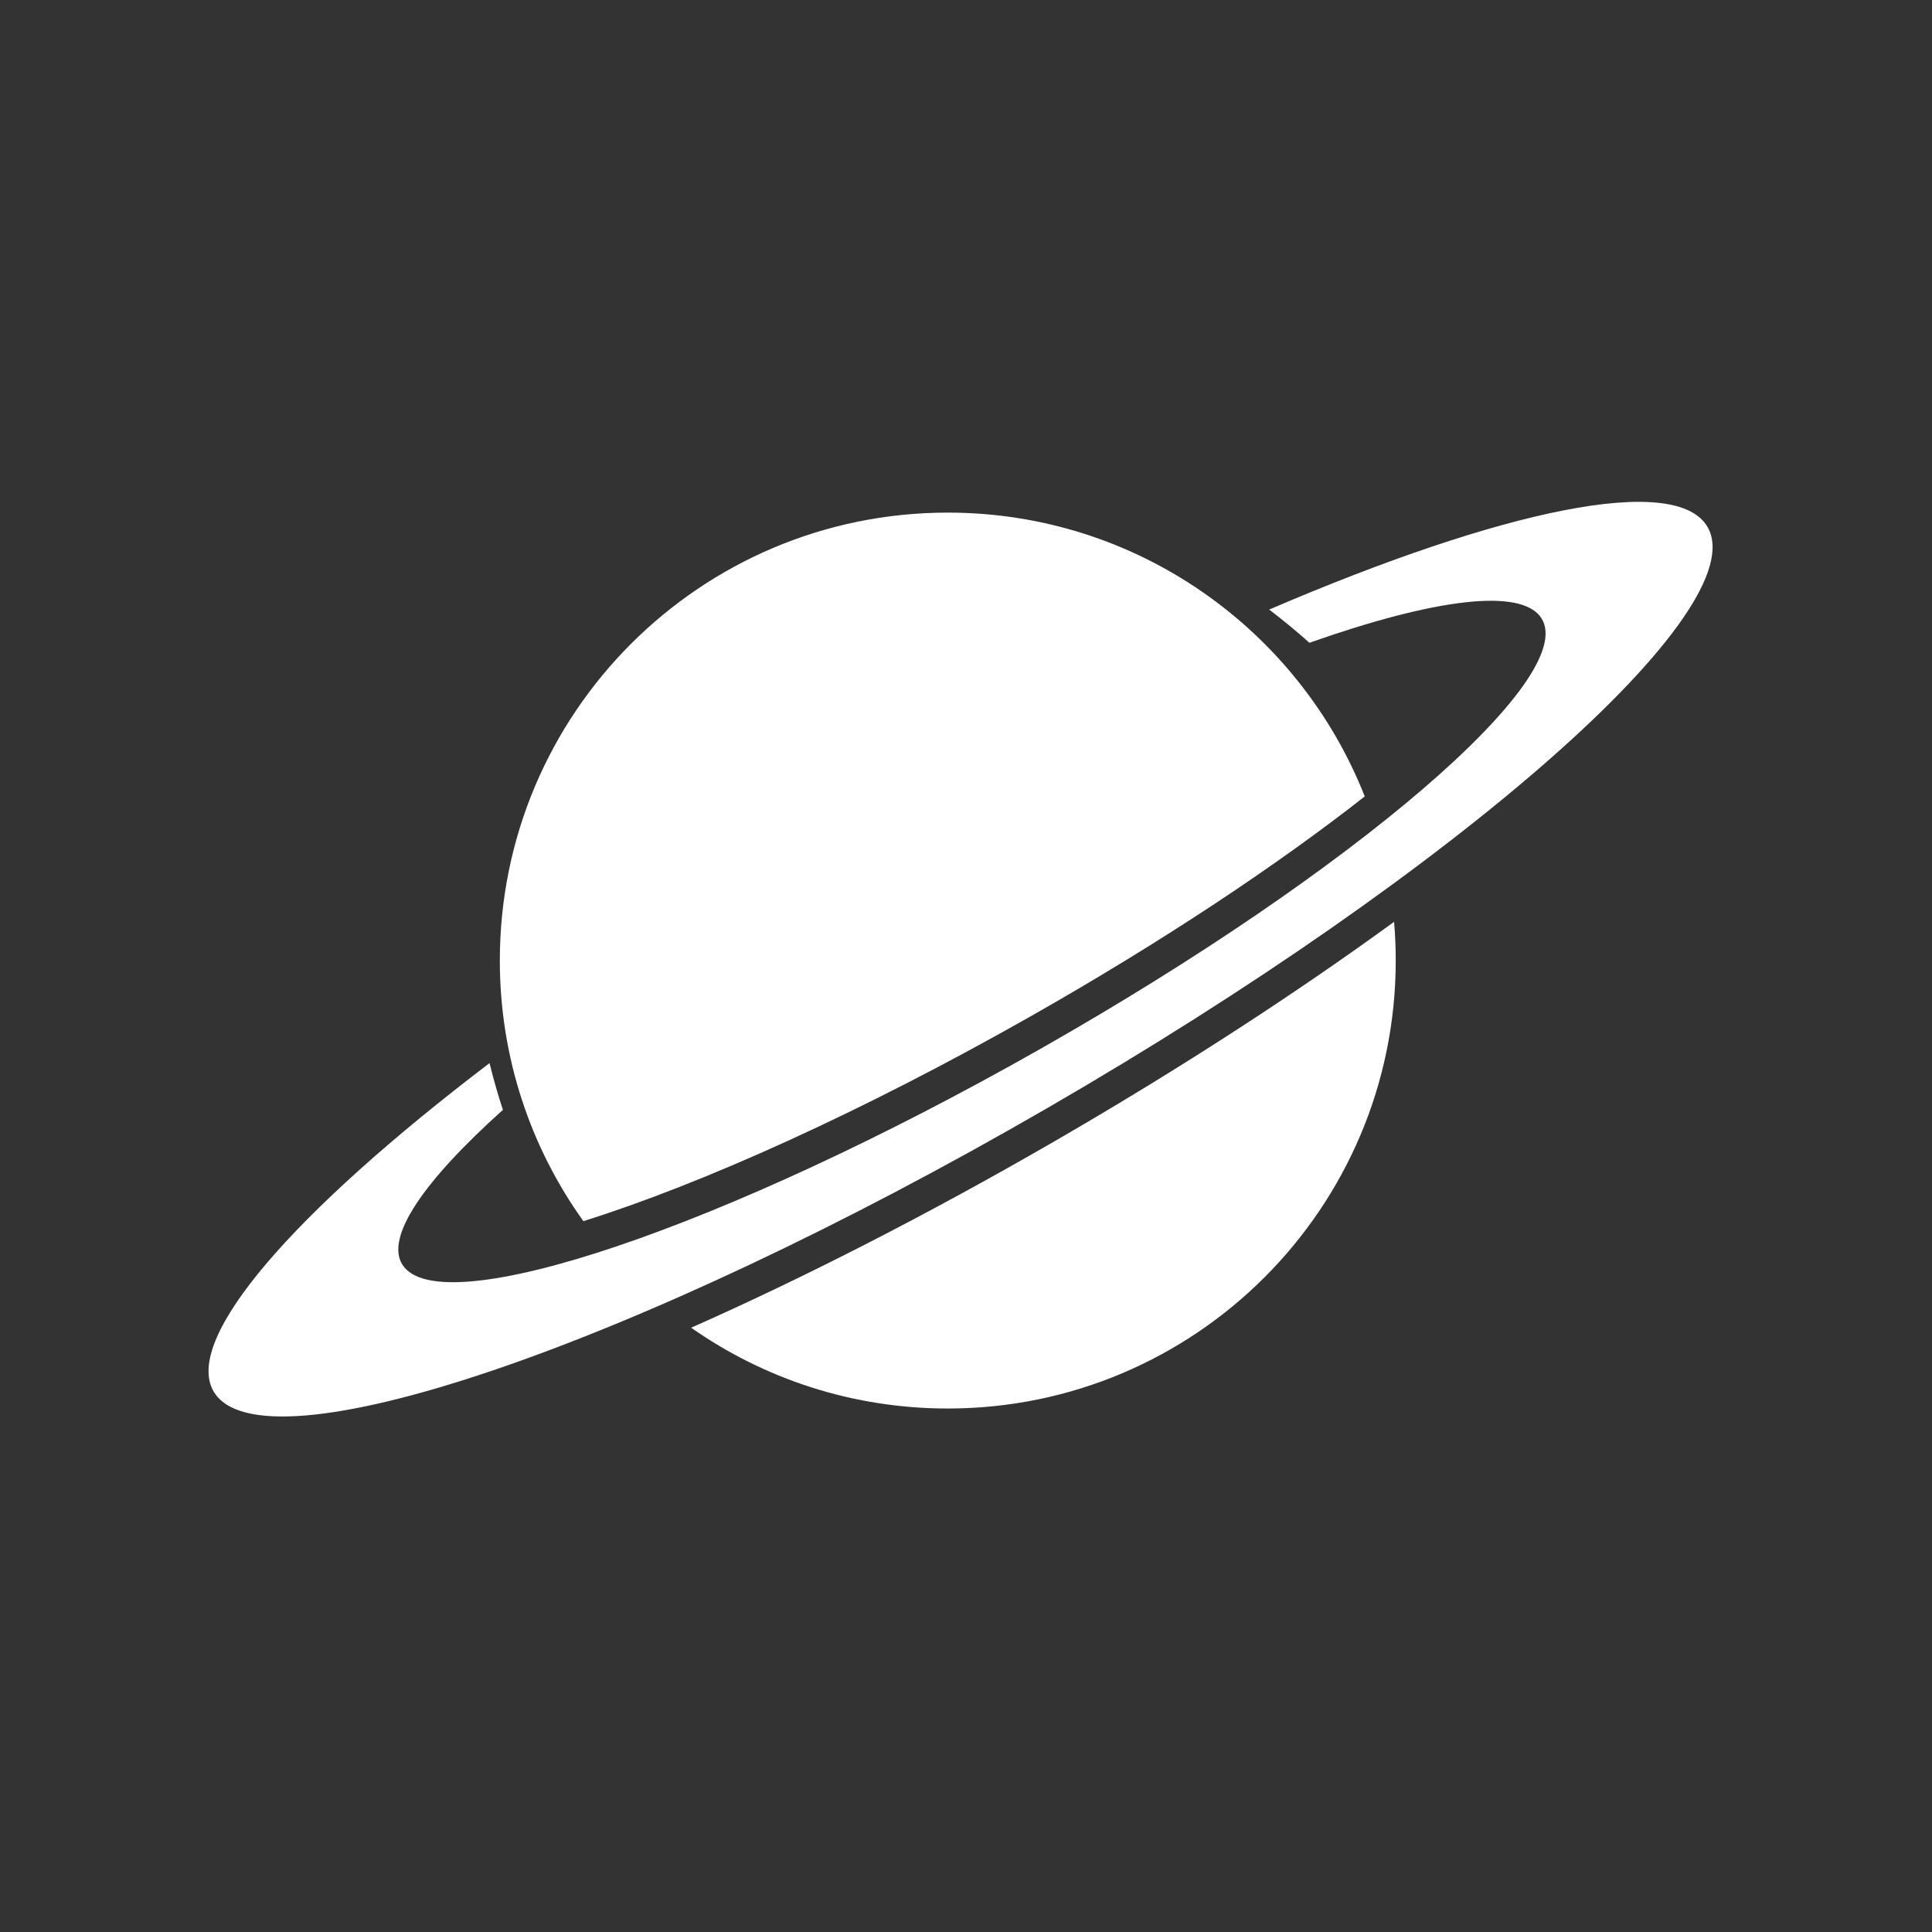 <?xml version="1.0" encoding="UTF-8" standalone="no"?>
<svg
   xmlns:dc="http://purl.org/dc/elements/1.1/"
   xmlns:cc="http://creativecommons.org/ns#"
   xmlns:rdf="http://www.w3.org/1999/02/22-rdf-syntax-ns#"
   xmlns:svg="http://www.w3.org/2000/svg"
   xmlns="http://www.w3.org/2000/svg"
   viewBox="0 0 2666.667 2666.667"
   height="2666.667"
   width="2666.667"
   xml:space="preserve"
   id="svg2"
   version="1.1"><rect x="0" y="0" width="2666.667" height="2666.667" fill="#333333" stroke="none"/><defs
     id="defs6" /><g
     transform="matrix(1.333,0,0,-1.333,0,2666.667)"
     id="g10"><g
       transform="scale(0.1)"
       id="g12"><g
         transform="scale(1.115)"
         id="g14"><path
           id="path16"
           style="fill:#ffffff;fill-opacity:1;fill-rule:evenodd;stroke:none"
           d="M 12946.2,9381.04 C 12038.6,8720.03 10971.1,8024.81 9802.36,7348.59 8612.36,6660.09 7457.9,6072.26 6418.48,5611.73 c 675.18,-473.07 1496.47,-750.26 2383.34,-750.26 2297.28,0 4159.78,1862.44 4159.78,4159.95 0,121.36 -5.1,240.99 -15.4,359.62 z m -1159.6,2899.86 c 131.1,-100.2 256.1,-203.3 373.5,-308.5 1156.1,408 1972,516.8 2155.3,227 C 14663.3,11647 12577.5,9855.69 9656.59,8198.28 6735.58,6540.94 4084.97,5644.9 3736.78,6197.59 c -162.17,256.66 202.76,782 933.61,1437.06 -45.76,138.6 -87.06,283.29 -124.28,434.26 C 2741.03,6696.57 1697.83,5514.82 1983.22,5020.86 c 442.72,-764.97 3907.5,411.4 7738.54,2628.14 3831.44,2216.59 6578.24,4633.6 6135.54,5398.7 -292.5,505.7 -1905.1,163.4 -4070.7,-766.8 z m -2984.78,900.4 c 1759.28,0 3263.68,-1092.1 3871.98,-2635.6 C 11863.1,9908.95 10792.6,9196.54 9577.7,8507.2 8007.83,7616.19 6516.09,6945.44 5417.61,6601.37 c -488.48,682.04 -775.89,1517.3 -775.89,2420.05 0,2297.48 1862.42,4159.88 4160.1,4159.88 v 0" /></g></g></g></svg>
